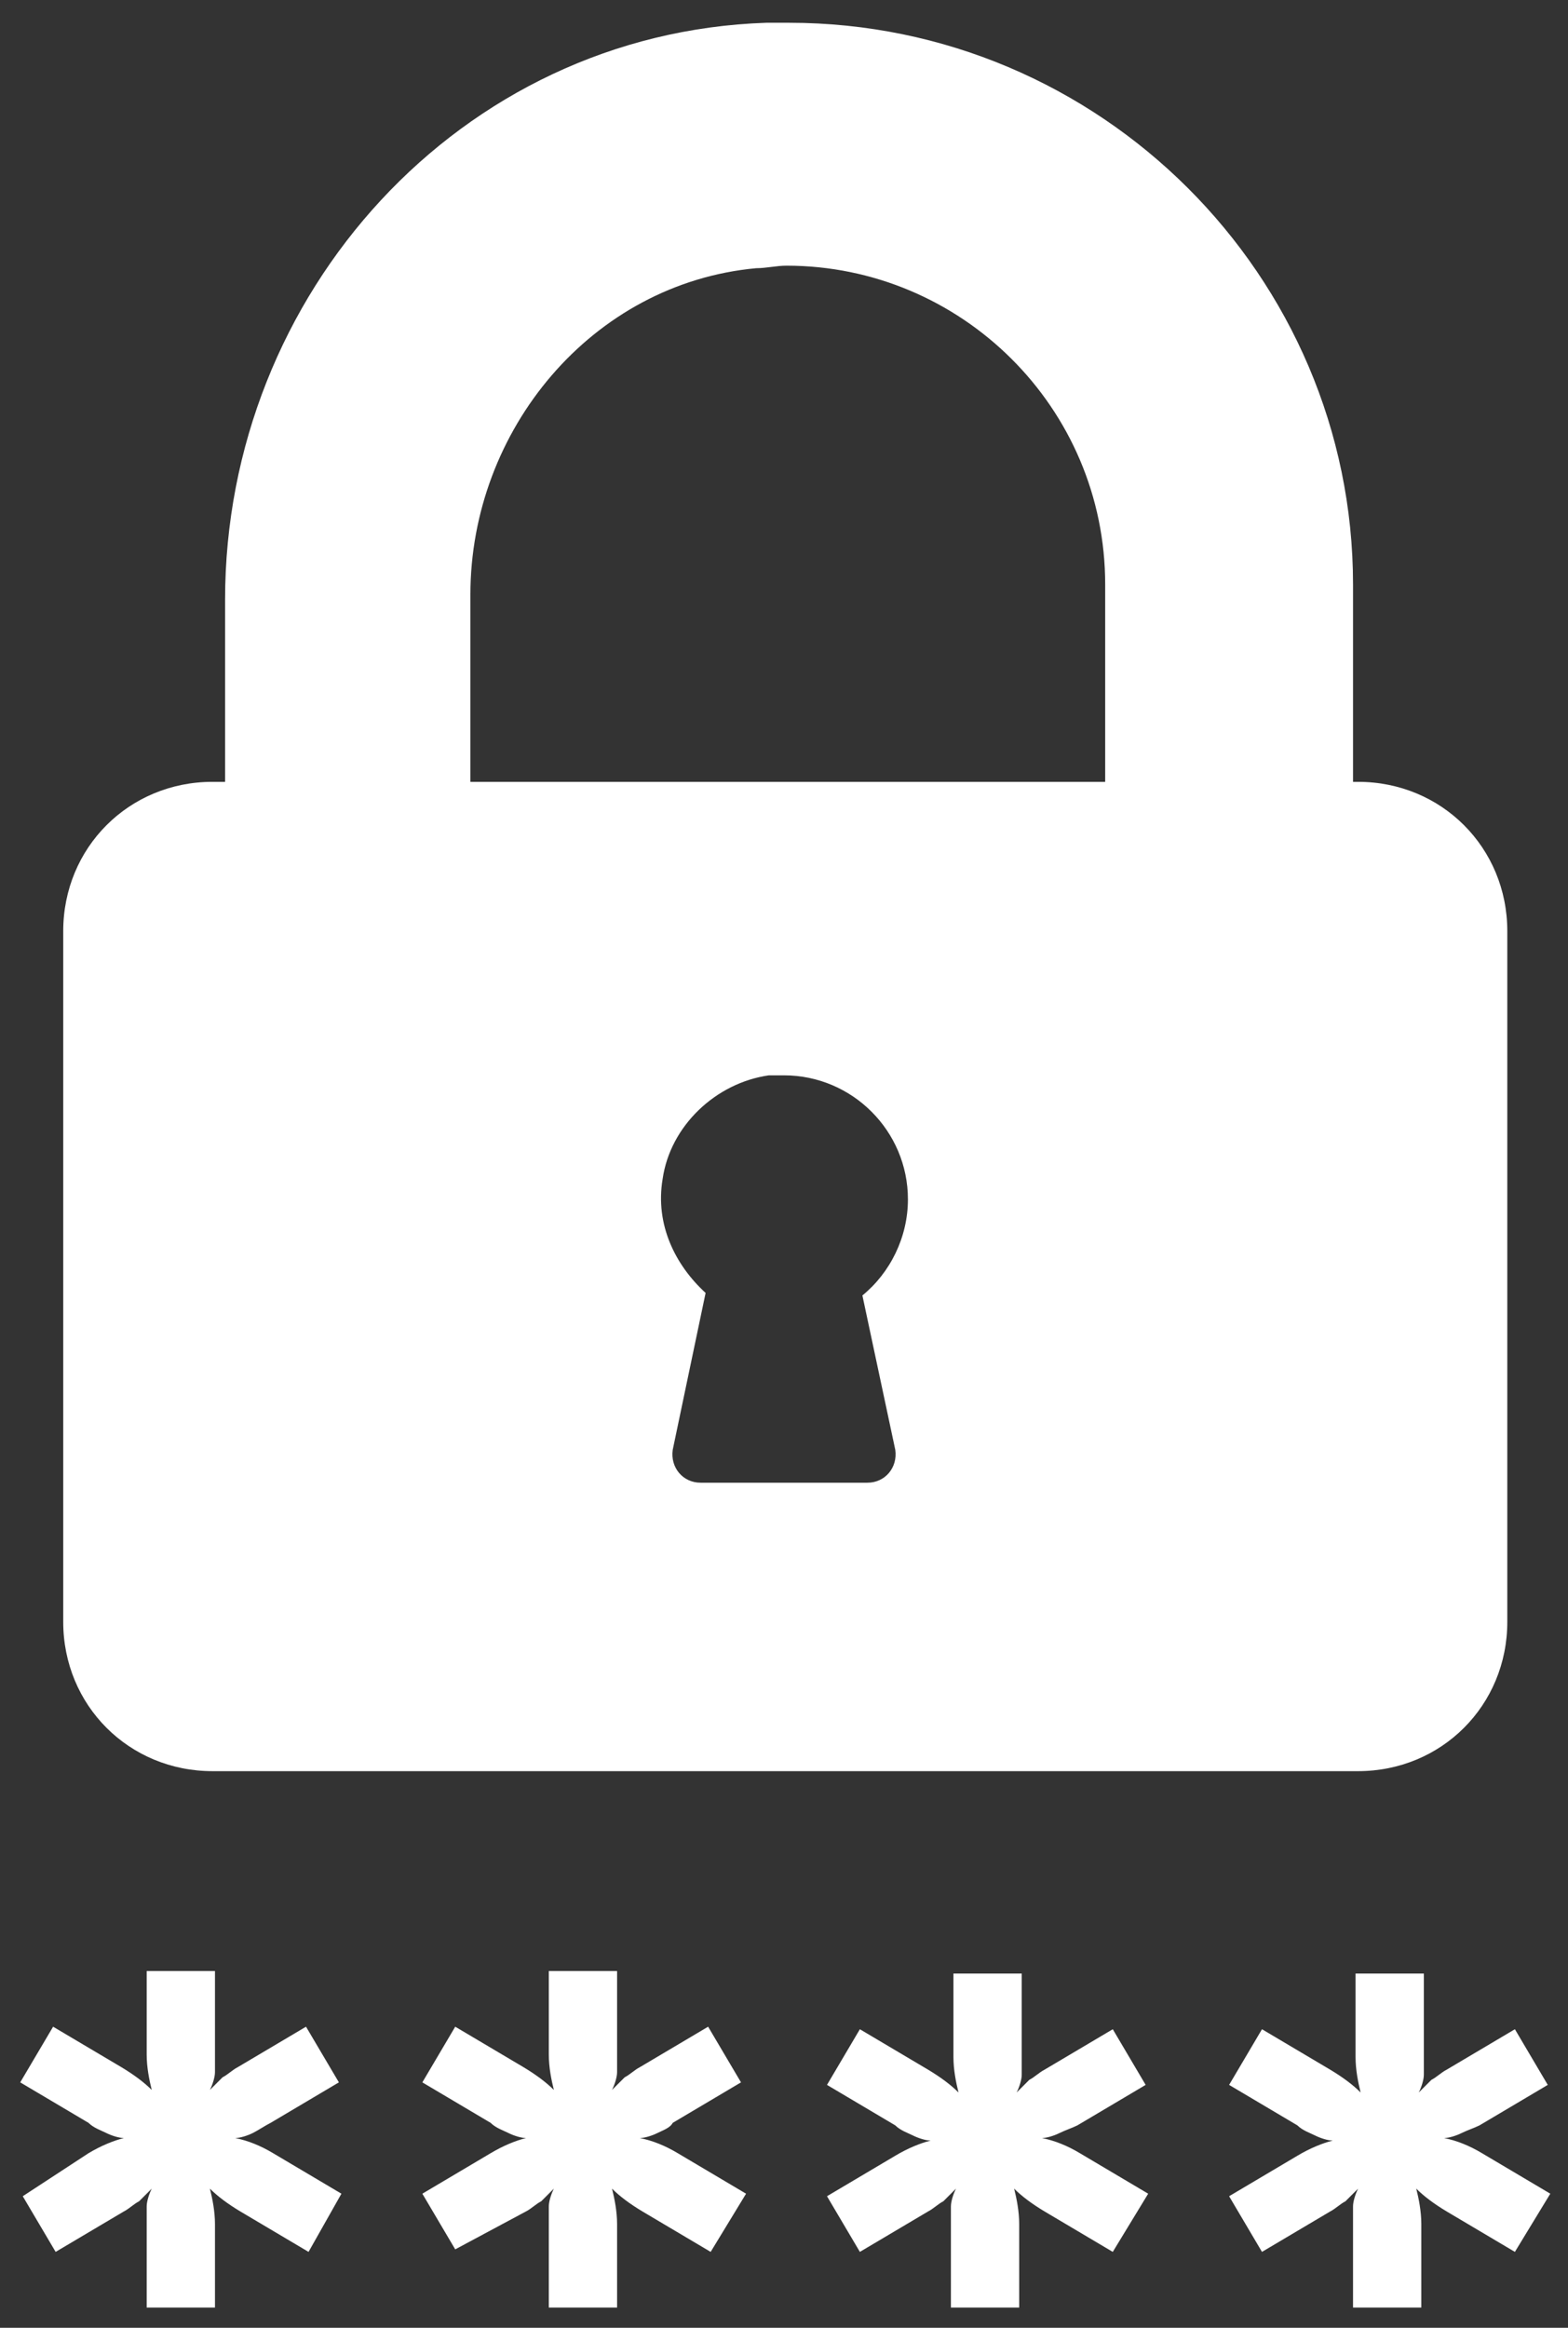 <svg width="62" height="92" viewBox="0 0 62 92" fill="none" xmlns="http://www.w3.org/2000/svg">
<rect x="0" y="0" width="62" height="92" fill="#333333" stroke="none"/>
<path d="M31.2 0.9C30.9 0.9 30.6 0.9 30.3 0.9C18.2 1.3 8.9 11.6 8.9 23.7V30.9H8.4C5.1 30.9 2.5 33.5 2.5 36.8V64.1C2.5 67.4 5.1 70 8.4 70H53.7C57 70 59.6 67.4 59.6 64.1V36.8C59.6 33.5 57 30.9 53.7 30.9H53.5V23.1C53.5 10.9 43.5 0.9 31.2 0.9ZM35.4 57.3C35.5 58 35 58.6 34.3 58.6H31H27.7C27 58.6 26.5 58 26.6 57.3L27.9 51.1C26.7 50 25.9 48.4 26.2 46.6C26.5 44.5 28.3 42.8 30.4 42.5C30.6 42.5 30.8 42.5 31 42.5C33.7 42.5 35.9 44.7 35.9 47.4C35.9 48.9 35.2 50.3 34.1 51.2L35.4 57.3ZM43.7 30.9H18.6V23.5C18.6 17 23.4 11.2 29.9 10.6C30.3 10.6 30.7 10.5 31.1 10.5C38 10.5 43.7 16.1 43.7 23.1V30.9V30.9ZM3.5 85.1C4 84.8 4.5 84.6 4.9 84.5C4.7 84.5 4.4 84.4 4.2 84.3C4 84.2 3.7 84.1 3.5 83.9L0.8 82.3L2.1 80.1L4.8 81.7C5.3 82 5.7 82.3 6 82.6C5.9 82.2 5.8 81.7 5.8 81.2V77.9H8.5V81.1C8.5 81.4 8.5 81.6 8.5 81.9C8.5 82.1 8.4 82.4 8.3 82.6C8.5 82.4 8.6 82.3 8.8 82.1C9 82 9.2 81.8 9.4 81.7L12.1 80.1L13.4 82.3L10.7 83.9C10.5 84 10.2 84.2 10 84.3C9.8 84.4 9.5 84.5 9.3 84.5C9.8 84.6 10.3 84.8 10.8 85.1L13.5 86.7L12.2 89L9.5 87.4C9 87.1 8.6 86.8 8.3 86.5C8.4 86.9 8.5 87.4 8.5 87.9V91.2H5.8V88C5.8 87.7 5.8 87.5 5.8 87.2C5.8 87 5.9 86.7 6 86.5C5.8 86.7 5.7 86.8 5.5 87C5.3 87.1 5.1 87.3 4.9 87.4L2.2 89L0.9 86.8L3.5 85.1ZM26 84.3C25.8 84.4 25.5 84.5 25.3 84.5C25.8 84.6 26.3 84.8 26.8 85.1L29.5 86.7L28.1 89L25.4 87.4C24.9 87.1 24.5 86.8 24.2 86.5C24.3 86.9 24.4 87.4 24.4 87.9V91.2H21.7V88C21.7 87.7 21.7 87.5 21.7 87.2C21.7 87 21.8 86.7 21.9 86.5C21.7 86.7 21.6 86.8 21.4 87C21.2 87.1 21 87.3 20.8 87.4L18 88.9L16.7 86.7L19.4 85.1C19.9 84.8 20.4 84.6 20.8 84.5C20.6 84.5 20.3 84.4 20.1 84.3C19.9 84.2 19.6 84.1 19.4 83.9L16.7 82.3L18 80.1L20.7 81.7C21.2 82 21.6 82.3 21.9 82.6C21.8 82.2 21.7 81.7 21.7 81.2V77.9H24.4V81.1C24.4 81.4 24.4 81.6 24.4 81.9C24.4 82.1 24.3 82.4 24.2 82.6C24.4 82.4 24.5 82.3 24.7 82.1C24.9 82 25.1 81.8 25.3 81.7L28 80.1L29.3 82.3L26.6 83.9C26.5 84.1 26.2 84.2 26 84.3ZM41.9 84.3C41.7 84.4 41.4 84.5 41.2 84.5C41.7 84.6 42.2 84.8 42.7 85.1L45.4 86.7L44 89L41.3 87.4C40.8 87.1 40.4 86.8 40.1 86.5C40.2 86.9 40.3 87.4 40.3 87.9V91.2H37.6V88C37.6 87.7 37.6 87.5 37.6 87.2C37.6 87 37.7 86.7 37.8 86.5C37.6 86.7 37.5 86.8 37.3 87C37.1 87.1 36.9 87.3 36.7 87.4L34 89L32.7 86.8L35.4 85.2C35.9 84.9 36.4 84.7 36.8 84.6C36.6 84.6 36.3 84.5 36.1 84.4C35.9 84.3 35.6 84.2 35.4 84L32.7 82.4L34 80.2L36.7 81.8C37.2 82.1 37.6 82.4 37.9 82.7C37.8 82.3 37.7 81.8 37.7 81.3V78H40.4V81.2C40.4 81.5 40.4 81.7 40.4 82C40.4 82.2 40.3 82.5 40.2 82.7C40.4 82.5 40.5 82.4 40.7 82.2C40.9 82.1 41.1 81.9 41.3 81.8L44 80.2L45.3 82.4L42.6 84C42.4 84.1 42.1 84.2 41.9 84.3ZM57.8 84.3C57.6 84.4 57.3 84.5 57.1 84.5C57.6 84.6 58.1 84.8 58.6 85.1L61.3 86.7L59.9 89L57.2 87.4C56.7 87.1 56.3 86.8 56 86.5C56.1 86.9 56.2 87.4 56.2 87.9V91.2H53.5V88C53.5 87.7 53.5 87.5 53.5 87.2C53.5 87 53.6 86.7 53.7 86.5C53.5 86.7 53.4 86.8 53.2 87C53 87.1 52.8 87.3 52.6 87.4L49.9 89L48.6 86.8L51.3 85.2C51.8 84.9 52.3 84.7 52.7 84.6C52.5 84.6 52.2 84.5 52 84.4C51.8 84.3 51.5 84.2 51.3 84L48.6 82.4L49.9 80.2L52.6 81.8C53.1 82.1 53.5 82.4 53.8 82.7C53.7 82.3 53.6 81.8 53.6 81.3V78H56.3V81.2C56.3 81.5 56.3 81.7 56.3 82C56.3 82.2 56.2 82.5 56.1 82.7C56.3 82.5 56.4 82.4 56.6 82.2C56.8 82.1 57 81.9 57.2 81.8L59.9 80.2L61.2 82.4L58.5 84C58.3 84.1 58 84.2 57.8 84.3Z" fill="white"/>
</svg>
